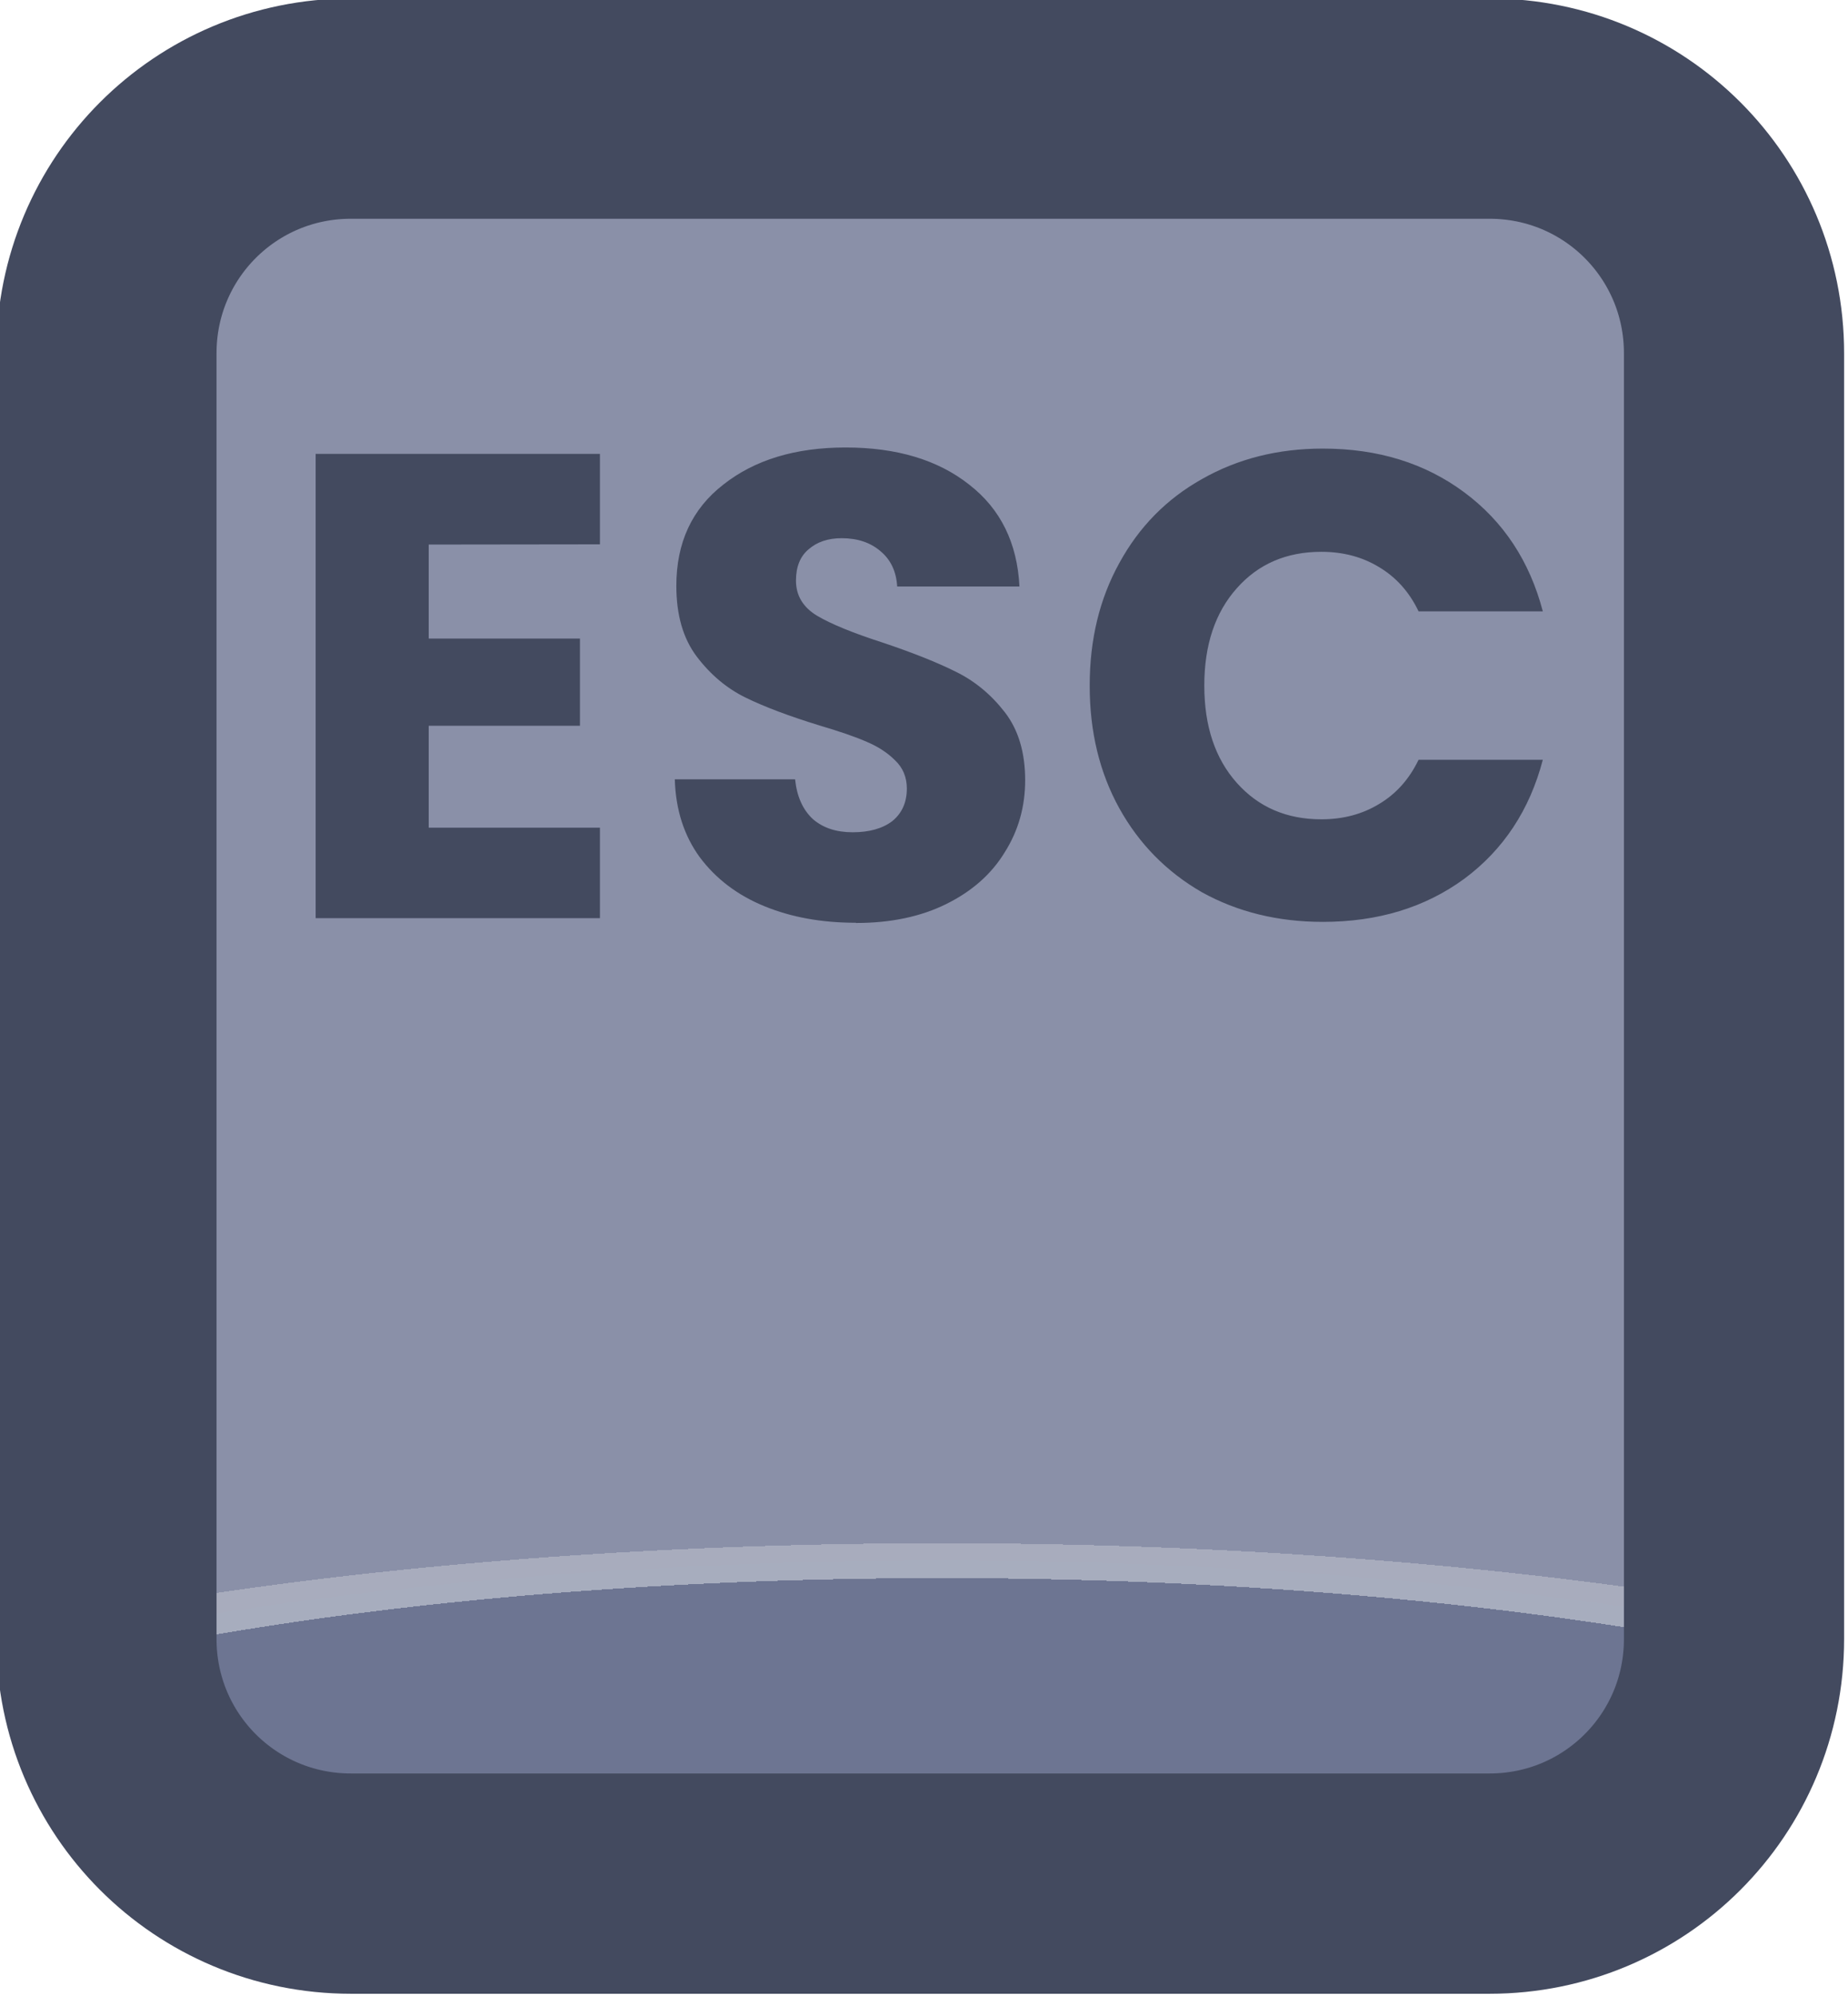<?xml version="1.0" encoding="UTF-8" standalone="no"?>
<!-- Created with Inkscape (http://www.inkscape.org/) -->

<svg
   width="37.765"
   height="40.765"
   viewBox="0 0 9.992 10.786"
   version="1.1"
   id="svg1"
   xml:space="preserve"
   xmlns:xlink="http://www.w3.org/1999/xlink"
   xmlns="http://www.w3.org/2000/svg"
   xmlns:svg="http://www.w3.org/2000/svg"><defs
     id="defs1"><linearGradient
       id="linearGradient89"><stop
         style="stop-color:#434a5f;stop-opacity:1;"
         offset="1"
         id="stop89" /><stop
         style="stop-color:#434a5f;stop-opacity:1;"
         offset="1"
         id="stop90" /></linearGradient><linearGradient
       id="linearGradient1-1"><stop
         style="stop-color:#434a5f;stop-opacity:1;"
         offset="1"
         id="stop3" /><stop
         style="stop-color:#434a5f;stop-opacity:1;"
         offset="1"
         id="stop4" /></linearGradient><linearGradient
       id="linearGradient568"><stop
         style="stop-color:#6d7592;stop-opacity:1;"
         offset="0.181"
         id="stop565" /><stop
         style="stop-color:#a7adbe;stop-opacity:1;"
         offset="0.181"
         id="stop566" /><stop
         style="stop-color:#a8acbd;stop-opacity:1;"
         offset="0.201"
         id="stop567" /><stop
         style="stop-color:#8a90a8;stop-opacity:1;"
         offset="0.201"
         id="stop568" /></linearGradient><radialGradient
       xlink:href="#linearGradient568"
       id="radialGradient511"
       gradientUnits="userSpaceOnUse"
       gradientTransform="matrix(7.53,0,0,1.881,-2956.522,-184.196)"
       cx="452.625"
       cy="196.252"
       fx="452.625"
       fy="196.252"
       r="4.209" /><linearGradient
       xlink:href="#linearGradient1-1"
       id="linearGradient244"
       x1="447.452"
       y1="180.88"
       x2="455.87"
       y2="180.88"
       gradientUnits="userSpaceOnUse" /><linearGradient
       xlink:href="#linearGradient89"
       id="linearGradient965"
       x1="448.907"
       y1="179.464"
       x2="454.499"
       y2="179.464"
       gradientUnits="userSpaceOnUse" /></defs><g
     id="g456"
     transform="translate(-127,4.4832906e-5)"
     style="display:inline"><g
       id="g392"
       style="display:inline;paint-order:fill markers stroke"
       transform="matrix(1.187,0,0,1.187,-404.146,-209.321)"><path
         id="rect392"
         style="opacity:1;fill:url(#radialGradient511);stroke:url(#linearGradient244);stroke-width:1.003;stroke-linecap:round;stroke-linejoin:round;stroke-miterlimit:0"
         d="m 449.068,176.839 h 5.186 c 0.617,0 1.114,0.497 1.114,1.114 v 5.854 c 0,0.617 -0.497,1.114 -1.114,1.114 h -5.186 c -0.617,0 -1.114,-0.497 -1.114,-1.114 v -5.854 c 0,-0.617 0.497,-1.114 1.114,-1.114 z" /><path
         d="m 449.422,178.824 v 0.428 h 0.689 v 0.397 h -0.689 v 0.464 h 0.78 v 0.412 h -1.295 v -2.114 h 1.295 v 0.412 z m 1.945,1.722 q -0.232,0 -0.415,-0.075 -0.184,-0.075 -0.295,-0.223 -0.108,-0.148 -0.114,-0.355 h 0.548 q 0.012,0.117 0.081,0.181 0.069,0.06 0.181,0.06 0.114,0 0.181,-0.051 0.066,-0.054 0.066,-0.148 0,-0.078 -0.054,-0.129 -0.051,-0.051 -0.129,-0.084 -0.075,-0.033 -0.217,-0.075 -0.205,-0.063 -0.334,-0.126 -0.129,-0.063 -0.223,-0.187 -0.093,-0.123 -0.093,-0.322 0,-0.295 0.214,-0.461 0.214,-0.169 0.557,-0.169 0.349,0 0.563,0.169 0.214,0.166 0.229,0.464 h -0.557 q -0.006,-0.102 -0.075,-0.16 -0.069,-0.06 -0.178,-0.06 -0.093,0 -0.151,0.051 -0.057,0.048 -0.057,0.142 0,0.102 0.096,0.16 0.096,0.057 0.301,0.123 0.205,0.069 0.331,0.132 0.129,0.063 0.223,0.184 0.093,0.12 0.093,0.31 0,0.181 -0.093,0.328 -0.09,0.148 -0.265,0.235 -0.175,0.087 -0.412,0.087 z m 1.066,-1.081 q 0,-0.313 0.135,-0.557 0.135,-0.247 0.376,-0.382 0.244,-0.139 0.551,-0.139 0.376,0 0.644,0.199 0.268,0.199 0.358,0.542 h -0.566 q -0.063,-0.132 -0.181,-0.202 -0.114,-0.069 -0.262,-0.069 -0.238,0 -0.385,0.166 -0.148,0.166 -0.148,0.443 0,0.277 0.148,0.443 0.148,0.166 0.385,0.166 0.148,0 0.262,-0.069 0.117,-0.069 0.181,-0.202 h 0.566 q -0.09,0.343 -0.358,0.542 -0.268,0.196 -0.644,0.196 -0.307,0 -0.551,-0.135 -0.241,-0.139 -0.376,-0.382 -0.135,-0.244 -0.135,-0.557 z"
         id="text392"
         style="font-weight:bold;font-size:3.011px;font-family:Poppins;-inkscape-font-specification:'Poppins Bold';text-align:center;letter-spacing:0.067px;text-anchor:middle;fill:url(#linearGradient965);stroke-width:1.991;stroke-linecap:round;stroke-linejoin:round;stroke-dasharray:3.981, 1.991"
         aria-label="ESC" /></g></g></svg>
